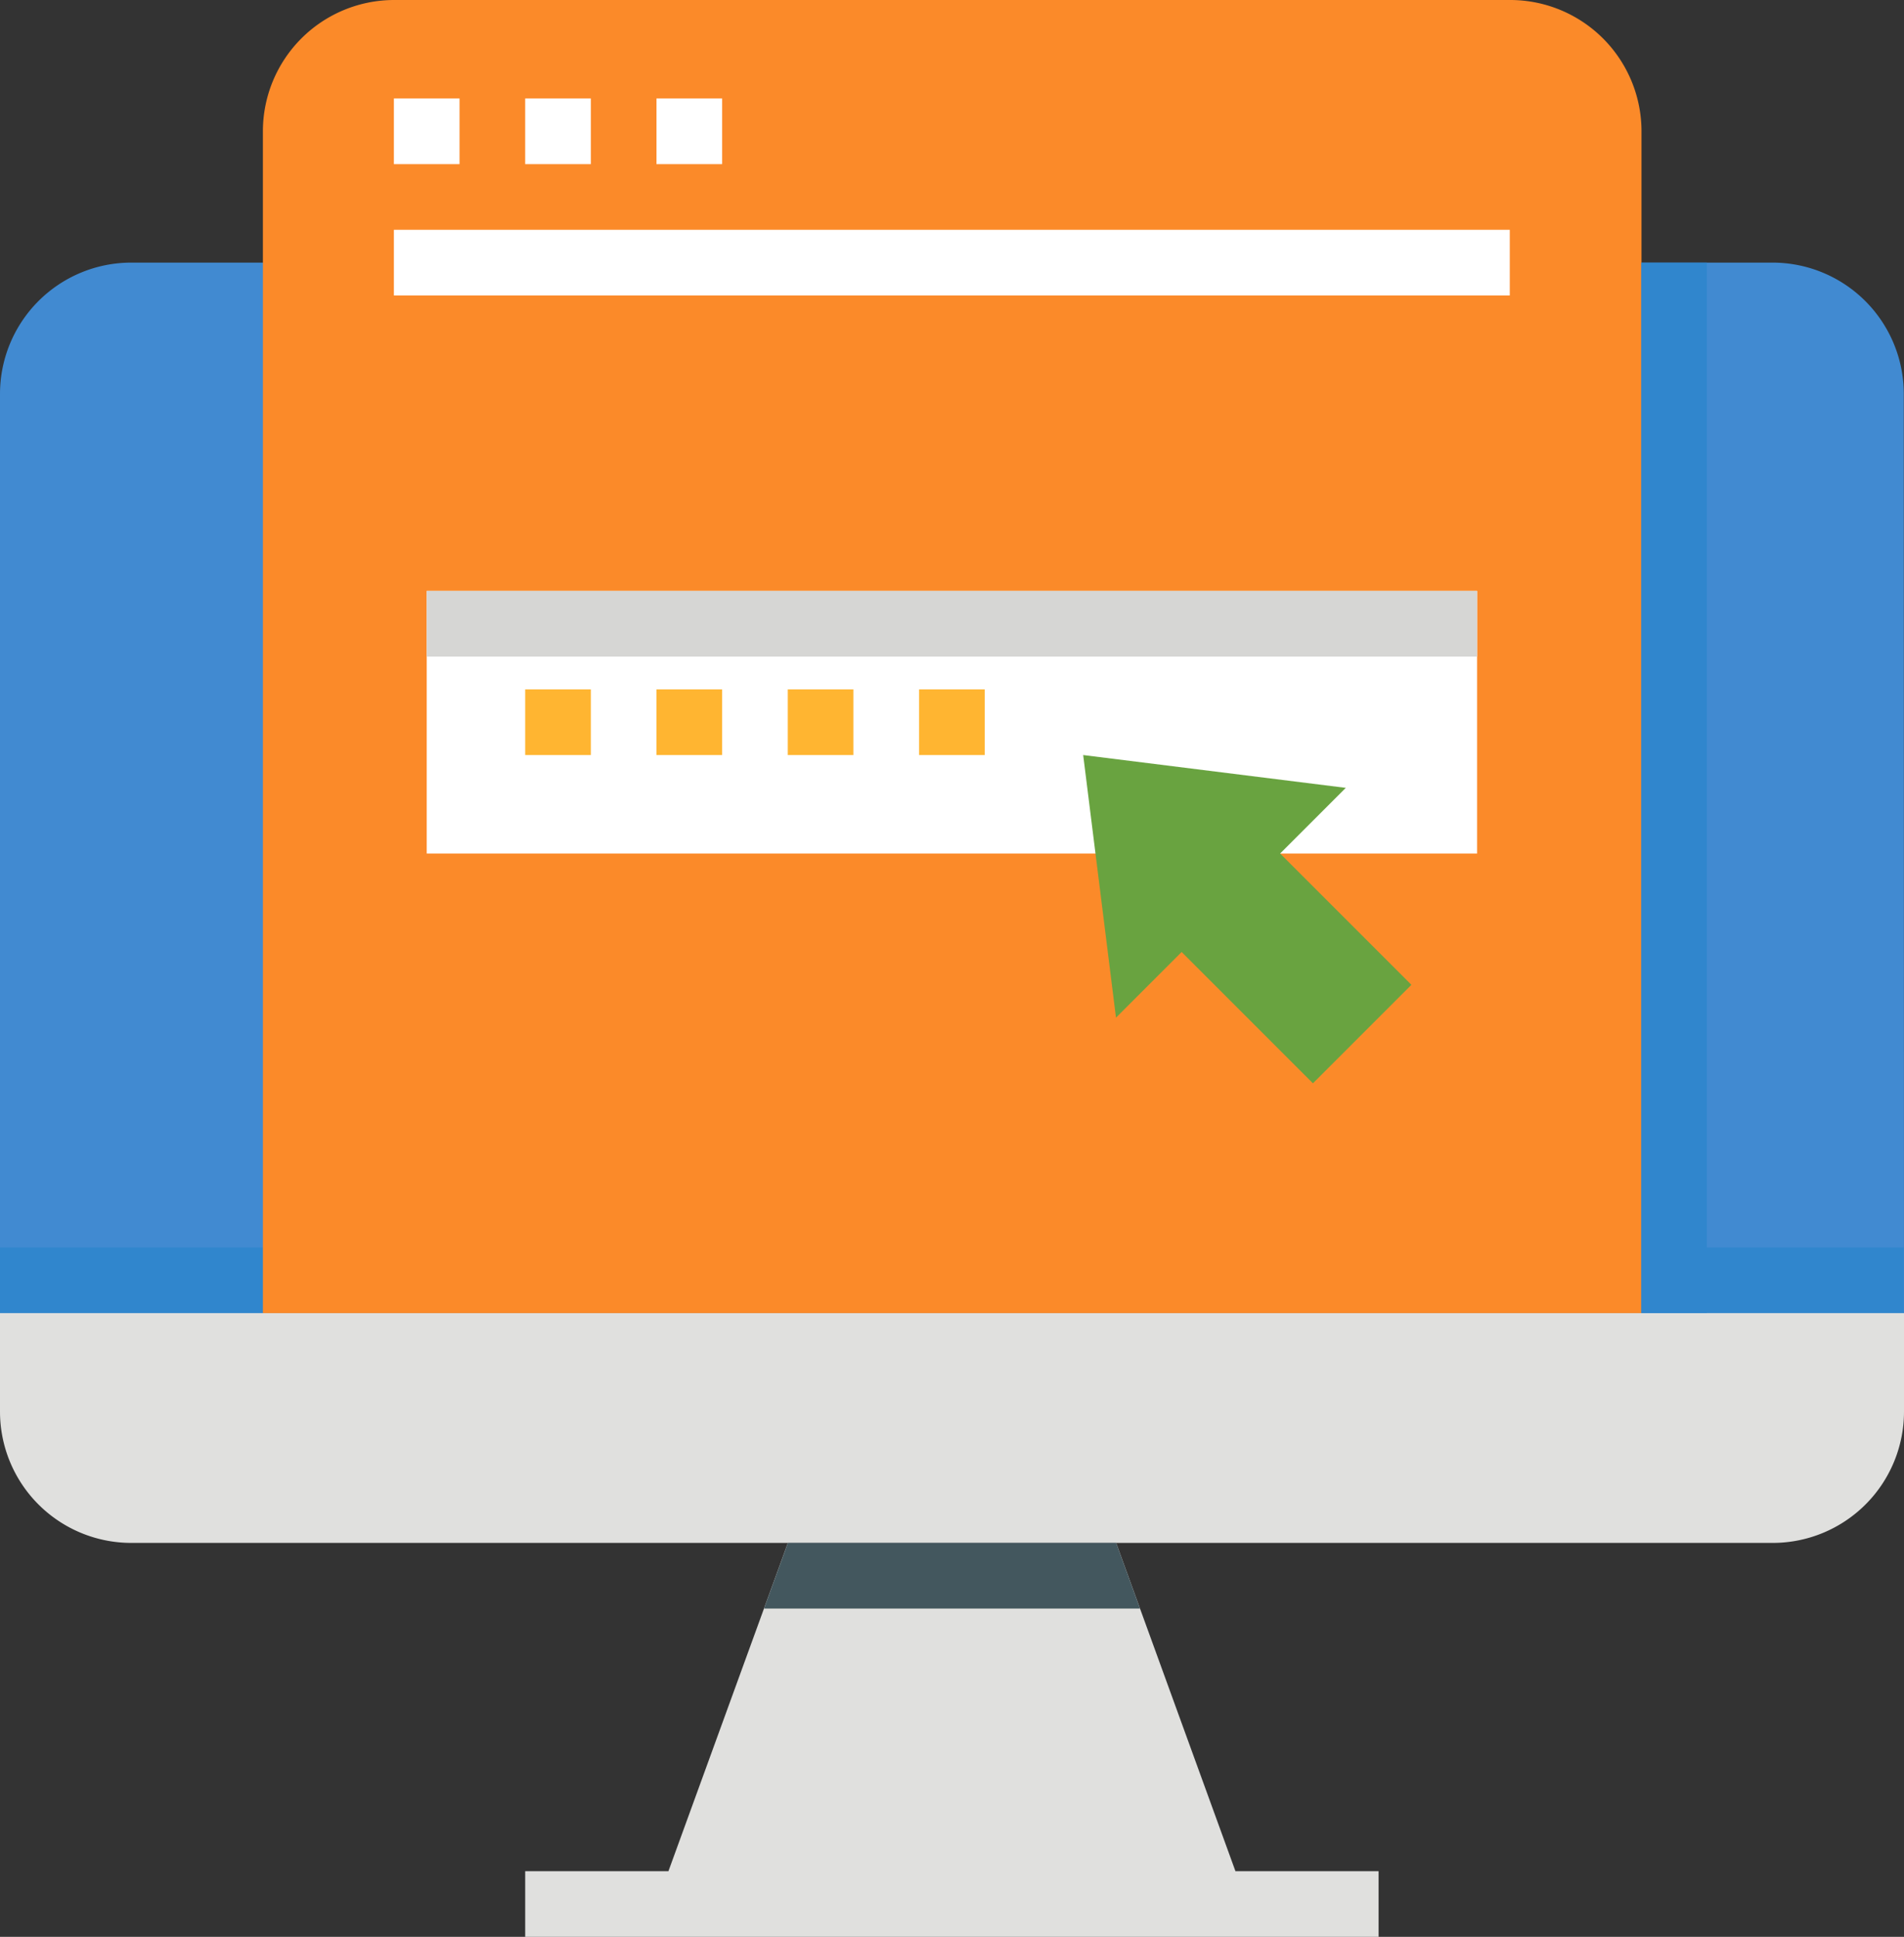 <svg xmlns="http://www.w3.org/2000/svg" width="77.464" height="78.79" viewBox="0 0 77.464 78.79"><rect x="0" y="0" width="77.464" height="78.79" fill="#333333" stroke="none"/><defs><style>.a{fill:#418ad1;}.b{fill:#3086cd;}.c{fill:#e0e0de;}.d{fill:#fb8a29;}.e{fill:#fff;}.f{fill:#d6d6d4;}.g{fill:#ffb531;}.h{fill:#69a340;}.i{fill:#43575e;}</style></defs><path class="a" d="M77.455,69.342A5.342,5.342,0,0,0,72.113,64H5.342A5.342,5.342,0,0,0,0,69.342v37.392H77.464Zm0,0" transform="translate(0 -53.317)"/><path class="b" d="M0,304H77.455v2.671H0Zm0,0" transform="translate(0 -253.254)"/><path class="c" d="M156.91,389.354,152.057,376H138.7l-4.859,13.354h-5.828v2.671h34.721v-2.671Zm0,0" transform="translate(-106.646 -313.235)"/><path class="c" d="M0,320v4.006a5.342,5.342,0,0,0,5.342,5.342h66.78a5.342,5.342,0,0,0,5.342-5.342V320Zm0,0" transform="translate(0 -266.583)"/><path class="d" d="M114.8,0H69.4a5.342,5.342,0,0,0-5.342,5.342V53.417h56.088V5.342A5.342,5.342,0,0,0,114.8,0Zm0,0" transform="translate(-53.362)"/><path class="e" d="M104,144h42.734v10.683H104Zm0,0" transform="translate(-86.639 -119.962)"/><path class="f" d="M104,144h42.734v2.671H104Zm0,0" transform="translate(-86.639 -119.962)"/><g transform="translate(21.367 28.044)"><path class="g" d="M128,168h2.671v2.671H128Zm0,0" transform="translate(-128 -168)"/><path class="g" d="M160,168h2.671v2.671H160Zm0,0" transform="translate(-154.658 -168)"/><path class="g" d="M192,168h2.671v2.671H192Zm0,0" transform="translate(-181.317 -168)"/><path class="g" d="M224,168h2.671v2.671H224Zm0,0" transform="translate(-207.975 -168)"/></g><path class="e" d="M96,24h2.671v2.671H96Zm0,0" transform="translate(-79.975 -19.994)"/><path class="e" d="M128,24h2.671v2.671H128Zm0,0" transform="translate(-106.633 -19.994)"/><path class="e" d="M160,24h2.671v2.671H160Zm0,0" transform="translate(-133.291 -19.994)"/><path class="e" d="M96,56h45.4v2.671H96Zm0,0" transform="translate(-79.975 -46.652)"/><path class="h" d="M272.013,188.006l2.671-2.671L264,184l1.335,10.683,2.671-2.671,5.342,5.342,4.006-4.006Zm0,0" transform="translate(-219.931 -153.285)"/><path class="i" d="M201.511,378.671l-.97-2.671H187.187l-.972,2.671Zm0,0" transform="translate(-155.131 -313.235)"/><path class="b" d="M400,64h2.671v42.734H400Zm0,0" transform="translate(-333.229 -53.317)"/></svg>